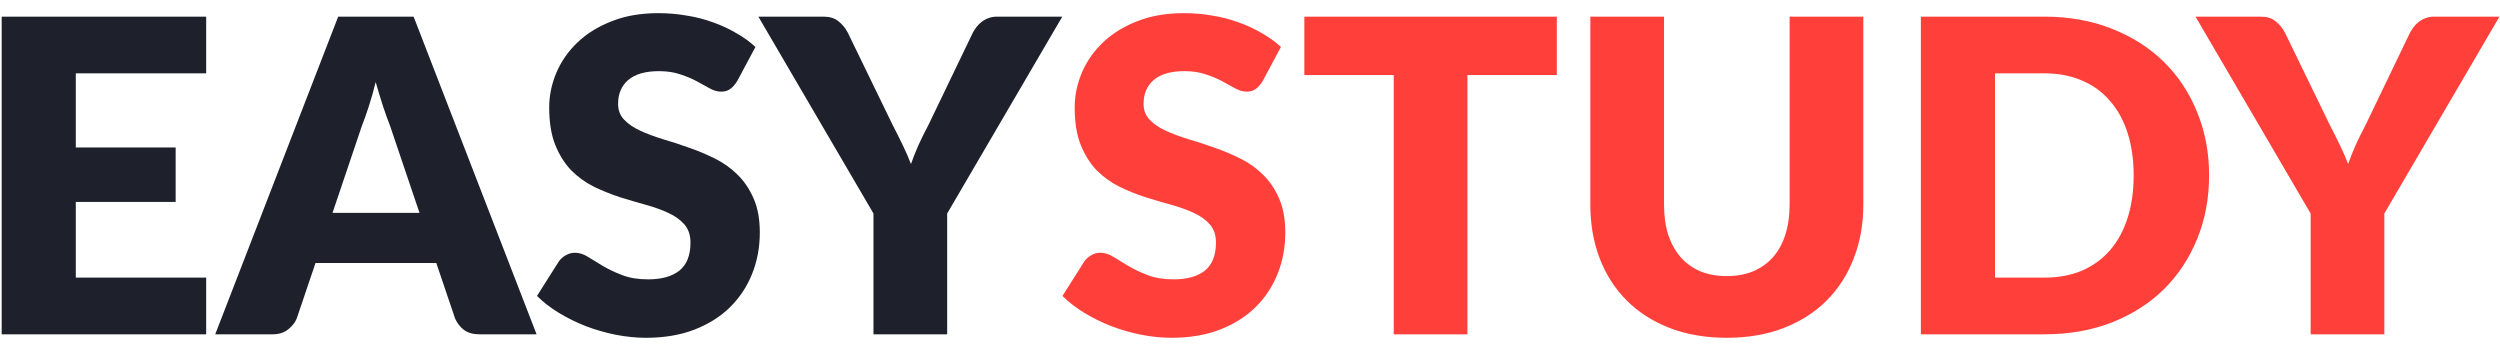 <svg width="172" height="24" viewBox="0 0 172 24" fill="none" xmlns="http://www.w3.org/2000/svg">
<path d="M5.215 5.045V10.145H12.085V13.895H5.215V19.1H14.185V23H0.115V1.145H14.185V5.045H5.215ZM28.862 14.645L26.837 8.66C26.687 8.28 26.527 7.835 26.357 7.325C26.187 6.805 26.017 6.245 25.847 5.645C25.697 6.255 25.537 6.82 25.367 7.34C25.197 7.86 25.037 8.31 24.887 8.69L22.877 14.645H28.862ZM36.917 23H32.987C32.547 23 32.192 22.9 31.922 22.7C31.652 22.49 31.447 22.225 31.307 21.905L30.017 18.095H21.707L20.417 21.905C20.307 22.185 20.107 22.44 19.817 22.67C19.537 22.89 19.187 23 18.767 23H14.807L23.267 1.145H28.457L36.917 23ZM50.715 5.585C50.565 5.825 50.405 6.005 50.235 6.125C50.075 6.245 49.865 6.305 49.605 6.305C49.375 6.305 49.125 6.235 48.855 6.095C48.595 5.945 48.295 5.78 47.955 5.6C47.625 5.42 47.245 5.26 46.815 5.12C46.385 4.97 45.895 4.895 45.345 4.895C44.395 4.895 43.685 5.1 43.215 5.51C42.755 5.91 42.525 6.455 42.525 7.145C42.525 7.585 42.665 7.95 42.945 8.24C43.225 8.53 43.59 8.78 44.04 8.99C44.5 9.2 45.02 9.395 45.6 9.575C46.19 9.745 46.79 9.94 47.4 10.16C48.01 10.37 48.605 10.62 49.185 10.91C49.775 11.2 50.295 11.57 50.745 12.02C51.205 12.47 51.575 13.02 51.855 13.67C52.135 14.31 52.275 15.085 52.275 15.995C52.275 17.005 52.1 17.95 51.75 18.83C51.4 19.71 50.89 20.48 50.22 21.14C49.56 21.79 48.74 22.305 47.76 22.685C46.79 23.055 45.685 23.24 44.445 23.24C43.765 23.24 43.07 23.17 42.36 23.03C41.66 22.89 40.98 22.695 40.32 22.445C39.66 22.185 39.04 21.88 38.46 21.53C37.88 21.18 37.375 20.79 36.945 20.36L38.445 17.99C38.565 17.82 38.72 17.68 38.91 17.57C39.11 17.45 39.325 17.39 39.555 17.39C39.855 17.39 40.155 17.485 40.455 17.675C40.765 17.865 41.11 18.075 41.49 18.305C41.88 18.535 42.325 18.745 42.825 18.935C43.325 19.125 43.915 19.22 44.595 19.22C45.515 19.22 46.23 19.02 46.74 18.62C47.25 18.21 47.505 17.565 47.505 16.685C47.505 16.175 47.365 15.76 47.085 15.44C46.805 15.12 46.435 14.855 45.975 14.645C45.525 14.435 45.01 14.25 44.43 14.09C43.85 13.93 43.255 13.755 42.645 13.565C42.035 13.365 41.44 13.125 40.86 12.845C40.28 12.555 39.76 12.18 39.3 11.72C38.85 11.25 38.485 10.67 38.205 9.98C37.925 9.28 37.785 8.42 37.785 7.4C37.785 6.58 37.95 5.78 38.28 5C38.61 4.22 39.095 3.525 39.735 2.915C40.375 2.305 41.16 1.82 42.09 1.46C43.02 1.09 44.085 0.905 45.285 0.905C45.955 0.905 46.605 0.96 47.235 1.07C47.875 1.17 48.48 1.325 49.05 1.535C49.62 1.735 50.15 1.98 50.64 2.27C51.14 2.55 51.585 2.87 51.975 3.23L50.715 5.585ZM65.165 14.69V23H60.095V14.69L52.175 1.145H56.645C57.085 1.145 57.43 1.25 57.68 1.46C57.94 1.66 58.155 1.92 58.325 2.24L61.415 8.6C61.675 9.1 61.91 9.57 62.12 10.01C62.33 10.44 62.515 10.865 62.675 11.285C62.825 10.855 62.995 10.425 63.185 9.995C63.385 9.555 63.615 9.09 63.875 8.6L66.935 2.24C67.005 2.11 67.09 1.98 67.19 1.85C67.29 1.72 67.405 1.605 67.535 1.505C67.675 1.395 67.83 1.31 68 1.25C68.18 1.18 68.375 1.145 68.585 1.145H73.085L65.165 14.69Z" fill="#1E212C"/>
<path d="M86.868 5.585C86.718 5.825 86.558 6.005 86.388 6.125C86.228 6.245 86.018 6.305 85.758 6.305C85.528 6.305 85.278 6.235 85.008 6.095C84.748 5.945 84.448 5.78 84.108 5.6C83.778 5.42 83.398 5.26 82.968 5.12C82.538 4.97 82.048 4.895 81.498 4.895C80.548 4.895 79.838 5.1 79.368 5.51C78.908 5.91 78.678 6.455 78.678 7.145C78.678 7.585 78.818 7.95 79.098 8.24C79.378 8.53 79.743 8.78 80.193 8.99C80.653 9.2 81.173 9.395 81.753 9.575C82.343 9.745 82.943 9.94 83.553 10.16C84.163 10.37 84.758 10.62 85.338 10.91C85.928 11.2 86.448 11.57 86.898 12.02C87.358 12.47 87.728 13.02 88.008 13.67C88.288 14.31 88.428 15.085 88.428 15.995C88.428 17.005 88.253 17.95 87.903 18.83C87.553 19.71 87.043 20.48 86.373 21.14C85.713 21.79 84.893 22.305 83.913 22.685C82.943 23.055 81.838 23.24 80.598 23.24C79.918 23.24 79.223 23.17 78.513 23.03C77.813 22.89 77.133 22.695 76.473 22.445C75.813 22.185 75.193 21.88 74.613 21.53C74.033 21.18 73.528 20.79 73.098 20.36L74.598 17.99C74.718 17.82 74.873 17.68 75.063 17.57C75.263 17.45 75.478 17.39 75.708 17.39C76.008 17.39 76.308 17.485 76.608 17.675C76.918 17.865 77.263 18.075 77.643 18.305C78.033 18.535 78.478 18.745 78.978 18.935C79.478 19.125 80.068 19.22 80.748 19.22C81.668 19.22 82.383 19.02 82.893 18.62C83.403 18.21 83.658 17.565 83.658 16.685C83.658 16.175 83.518 15.76 83.238 15.44C82.958 15.12 82.588 14.855 82.128 14.645C81.678 14.435 81.163 14.25 80.583 14.09C80.003 13.93 79.408 13.755 78.798 13.565C78.188 13.365 77.593 13.125 77.013 12.845C76.433 12.555 75.913 12.18 75.453 11.72C75.003 11.25 74.638 10.67 74.358 9.98C74.078 9.28 73.938 8.42 73.938 7.4C73.938 6.58 74.103 5.78 74.433 5C74.763 4.22 75.248 3.525 75.888 2.915C76.528 2.305 77.313 1.82 78.243 1.46C79.173 1.09 80.238 0.905 81.438 0.905C82.108 0.905 82.758 0.96 83.388 1.07C84.028 1.17 84.633 1.325 85.203 1.535C85.773 1.735 86.303 1.98 86.793 2.27C87.293 2.55 87.738 2.87 88.128 3.23L86.868 5.585ZM107.109 5.165H100.959V23H95.889V5.165H89.739V1.145H107.109V5.165ZM118.805 18.995C119.485 18.995 120.09 18.885 120.62 18.665C121.16 18.435 121.615 18.11 121.985 17.69C122.355 17.27 122.635 16.76 122.825 16.16C123.025 15.55 123.125 14.86 123.125 14.09V1.145H128.195V14.09C128.195 15.43 127.975 16.66 127.535 17.78C127.105 18.9 126.485 19.865 125.675 20.675C124.865 21.485 123.88 22.115 122.72 22.565C121.56 23.015 120.255 23.24 118.805 23.24C117.345 23.24 116.035 23.015 114.875 22.565C113.715 22.115 112.73 21.485 111.92 20.675C111.11 19.865 110.49 18.9 110.06 17.78C109.63 16.66 109.415 15.43 109.415 14.09V1.145H114.485V14.075C114.485 14.845 114.58 15.535 114.77 16.145C114.97 16.745 115.255 17.26 115.625 17.69C115.995 18.11 116.445 18.435 116.975 18.665C117.515 18.885 118.125 18.995 118.805 18.995ZM151.986 12.065C151.986 13.645 151.711 15.105 151.161 16.445C150.621 17.775 149.856 18.93 148.866 19.91C147.876 20.88 146.681 21.64 145.281 22.19C143.891 22.73 142.346 23 140.646 23H132.156V1.145H140.646C142.346 1.145 143.891 1.42 145.281 1.97C146.681 2.52 147.876 3.28 148.866 4.25C149.856 5.22 150.621 6.375 151.161 7.715C151.711 9.045 151.986 10.495 151.986 12.065ZM146.796 12.065C146.796 10.985 146.656 10.01 146.376 9.14C146.096 8.27 145.691 7.535 145.161 6.935C144.641 6.325 144.001 5.86 143.241 5.54C142.481 5.21 141.616 5.045 140.646 5.045H137.256V19.1H140.646C141.616 19.1 142.481 18.94 143.241 18.62C144.001 18.29 144.641 17.825 145.161 17.225C145.691 16.615 146.096 15.875 146.376 15.005C146.656 14.135 146.796 13.155 146.796 12.065ZM164.042 14.69V23H158.972V14.69L151.052 1.145H155.522C155.962 1.145 156.307 1.25 156.557 1.46C156.817 1.66 157.032 1.92 157.202 2.24L160.292 8.6C160.552 9.1 160.787 9.57 160.997 10.01C161.207 10.44 161.392 10.865 161.552 11.285C161.702 10.855 161.872 10.425 162.062 9.995C162.262 9.555 162.492 9.09 162.752 8.6L165.812 2.24C165.882 2.11 165.967 1.98 166.067 1.85C166.167 1.72 166.282 1.605 166.412 1.505C166.552 1.395 166.707 1.31 166.877 1.25C167.057 1.18 167.252 1.145 167.462 1.145H171.962L164.042 14.69Z" fill="#FF3F3A"/>
</svg>
